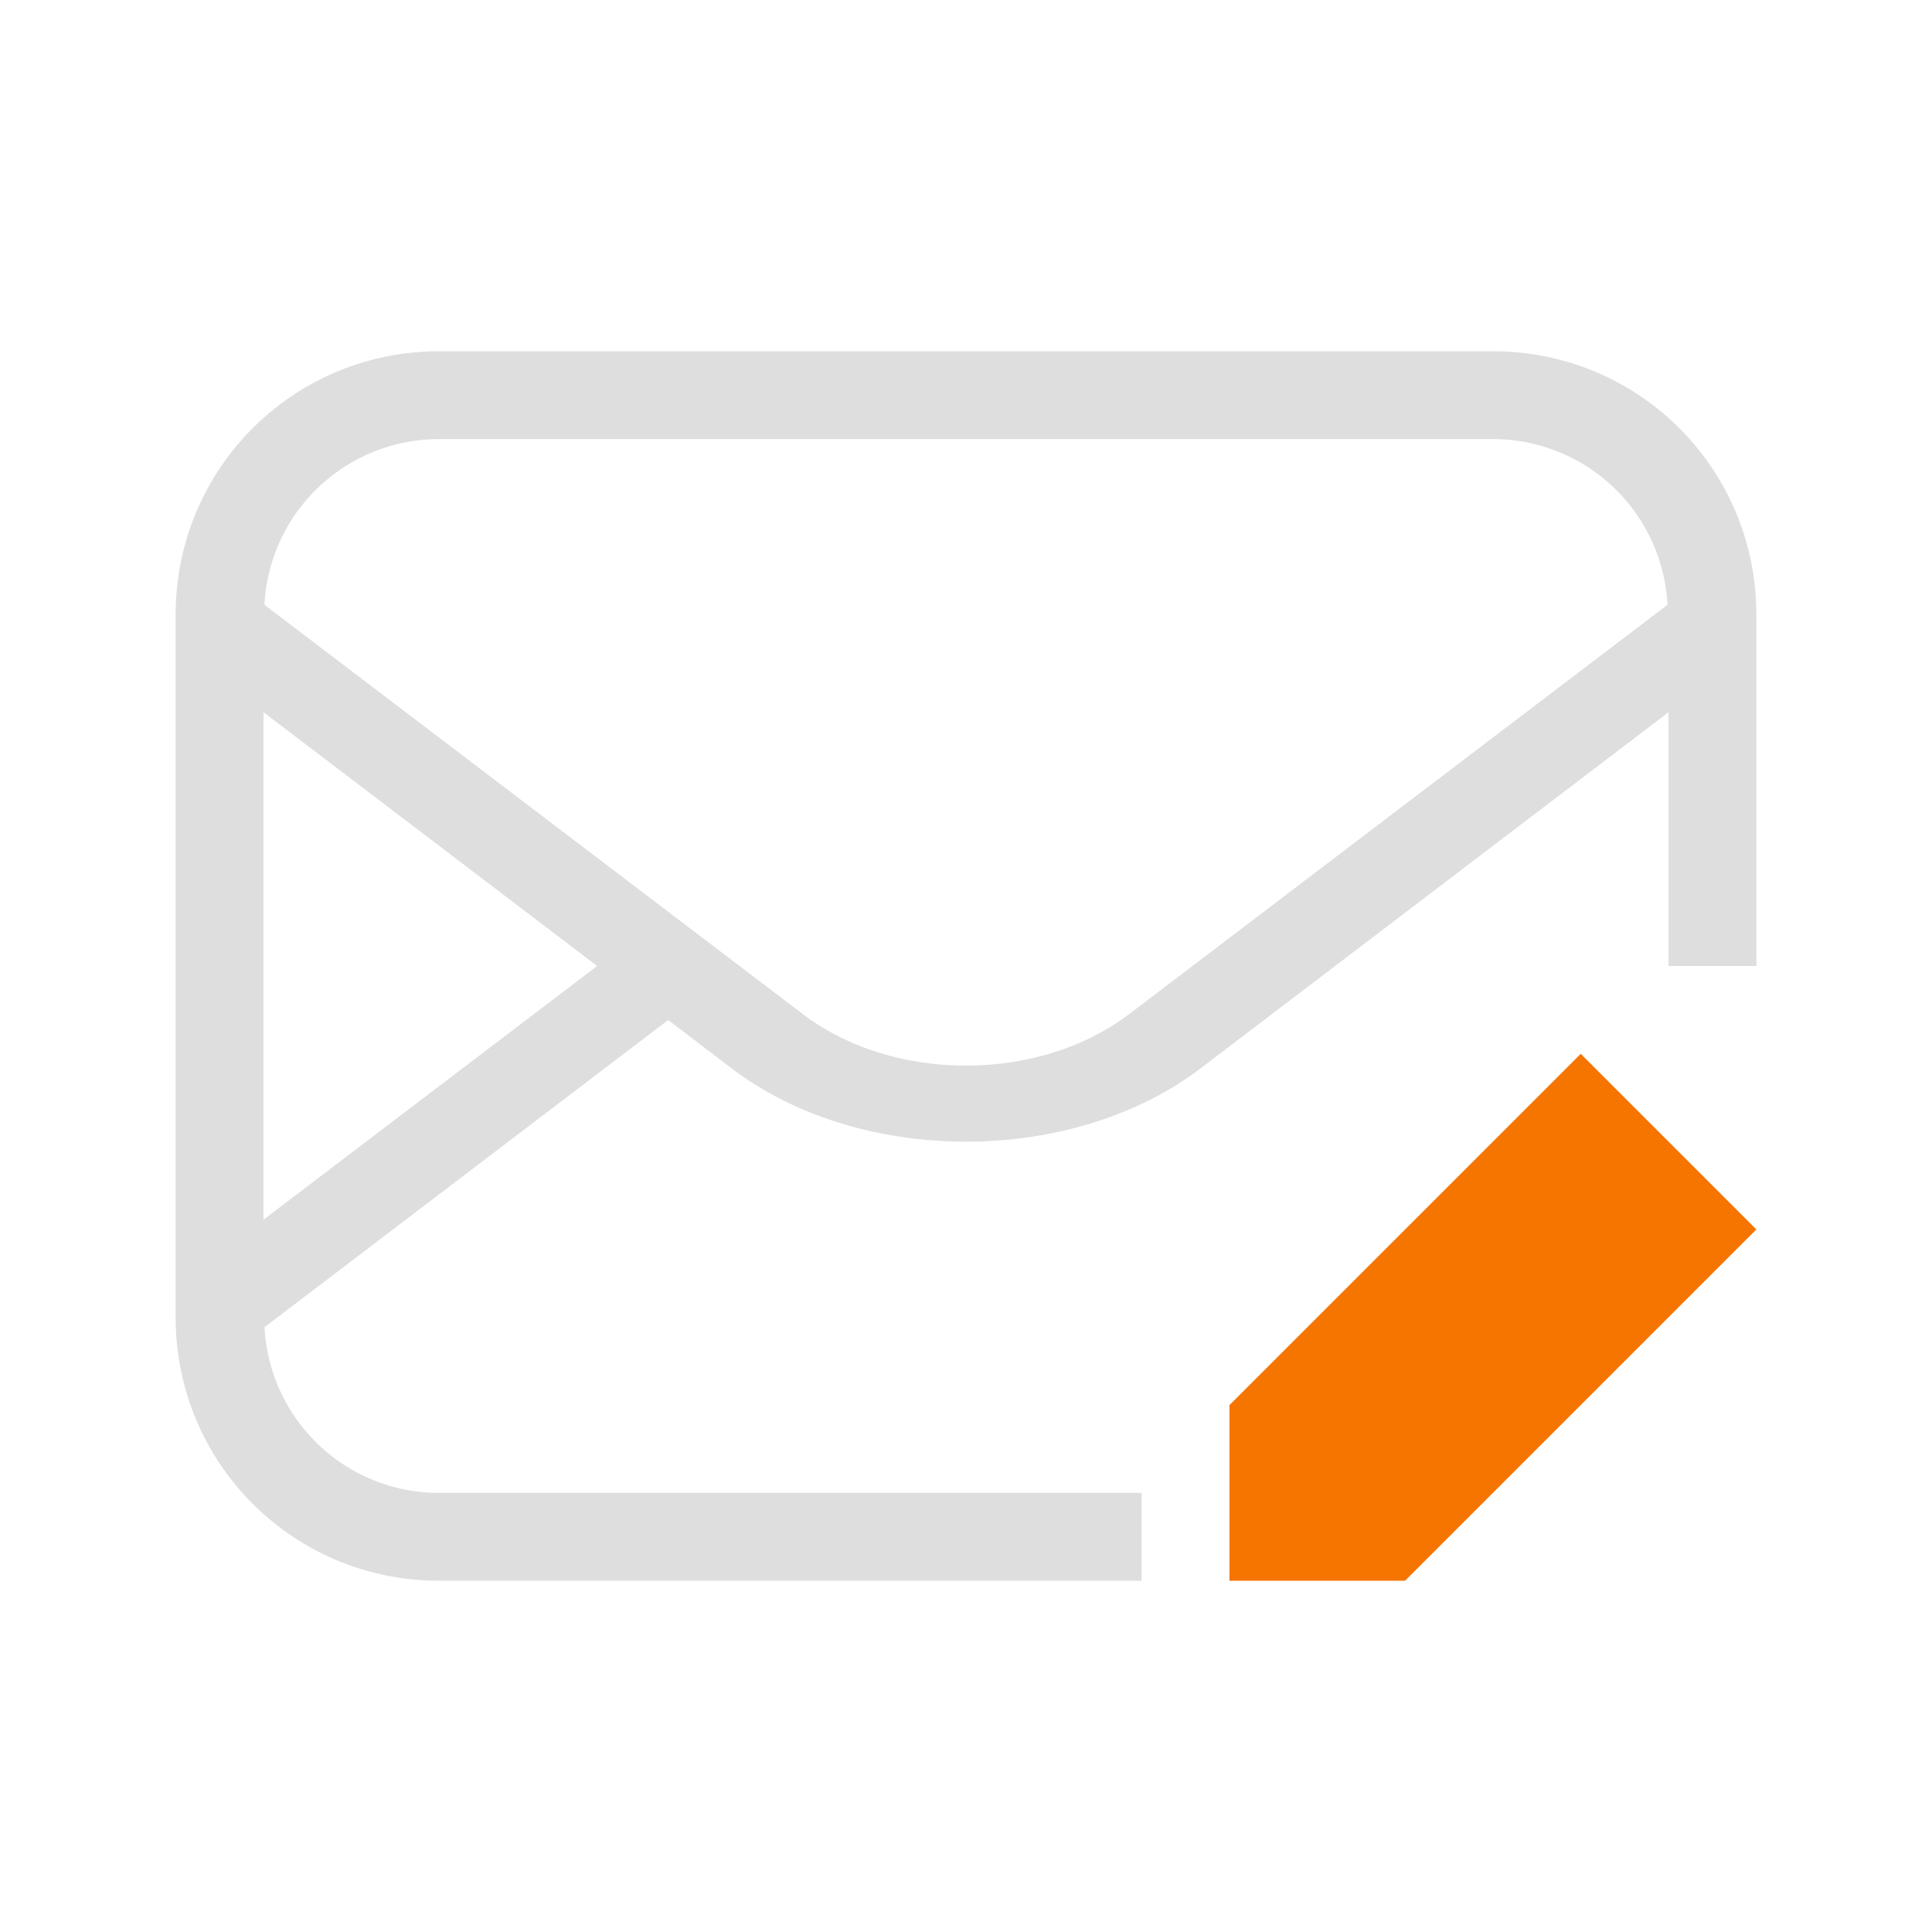 <svg xmlns="http://www.w3.org/2000/svg" viewBox="0 0 22 22"><path fill="currentColor" d="m18 12-4 4v2h2l4-4z" style="color:#f67400"/><path fill="currentColor" d="M5 4C3.338 4 2 5.338 2 7v8c0 1.662 1.338 3 3 3h8v-1H5a1.99 1.99 0 0 1-1.988-1.887l4.597-3.498.721.55c1.465 1.114 3.876 1.114 5.342 0L19 8.11v2.89h1V7c0-1.663-1.338-3-3-3zm0 1h12a1.99 1.99 0 0 1 1.988 1.887l-6.129 4.66c-1.03.783-2.688.783-3.718 0l-6.13-4.66A1.99 1.99 0 0 1 5 5zM3 8.11 6.8 11 3 13.889z" style="color:#dedede"/></svg>